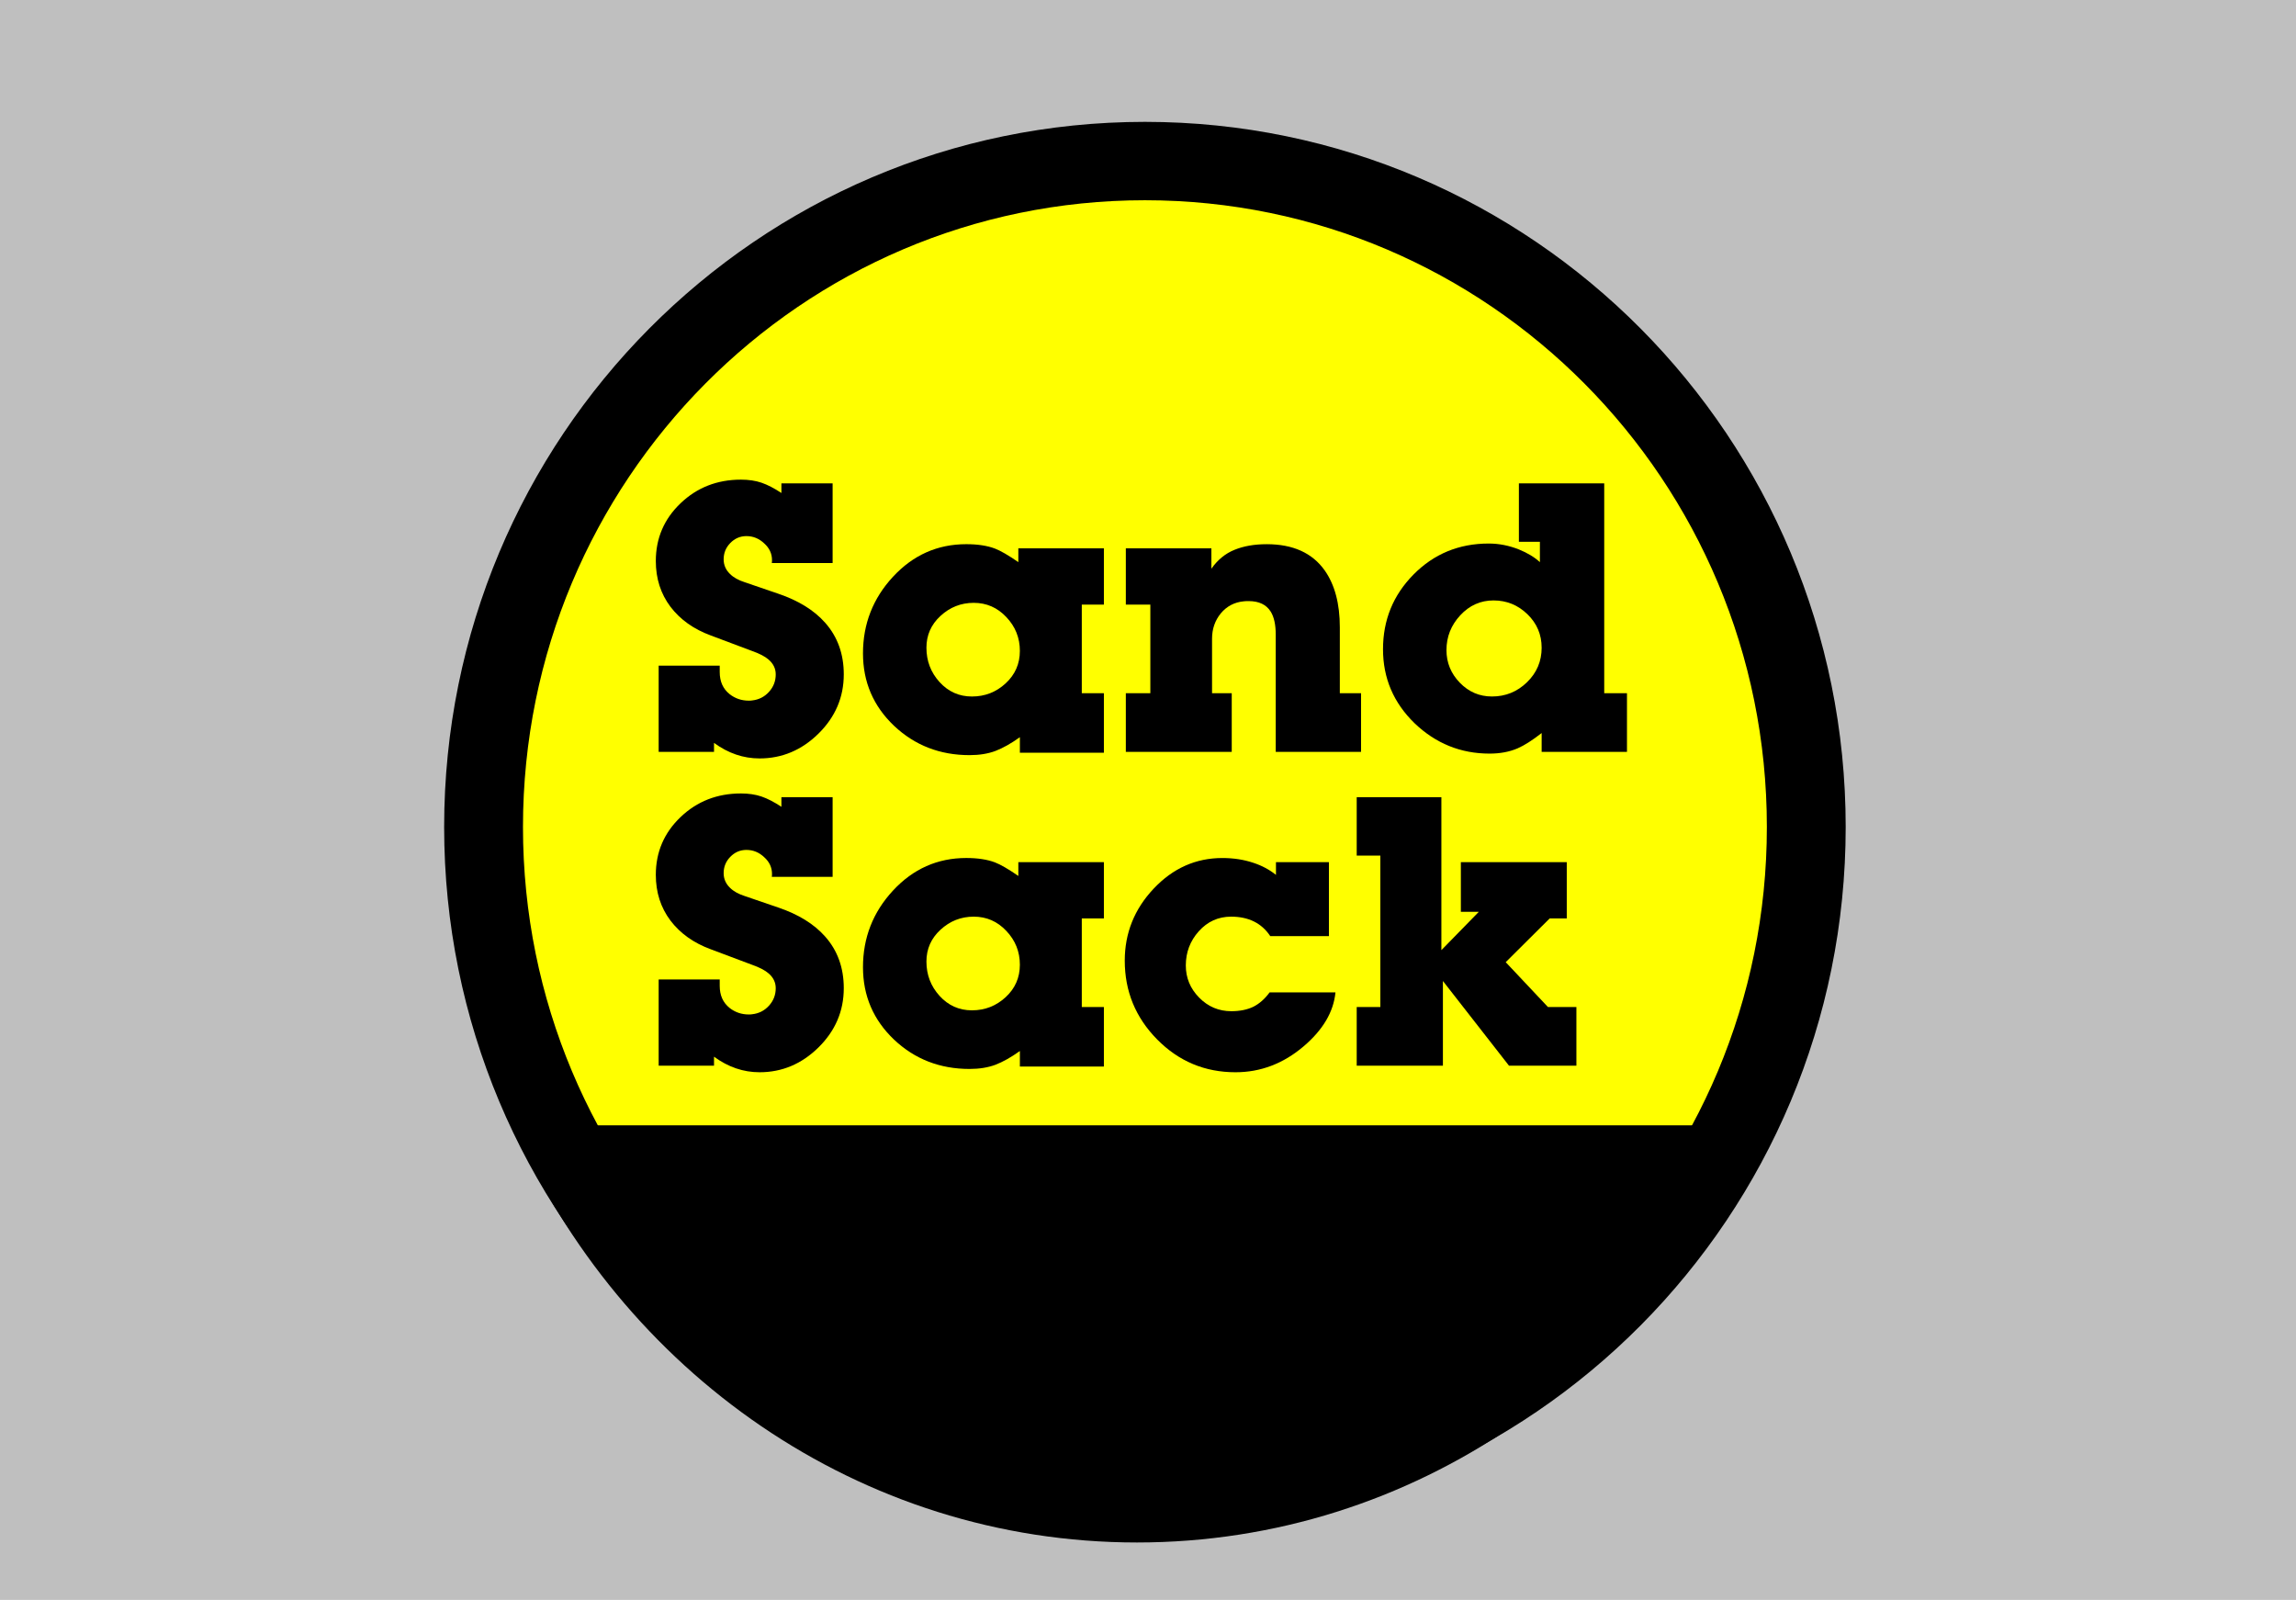 <?xml version="1.0" encoding="UTF-8" standalone="no"?>
<!-- Created with Inkscape (http://www.inkscape.org/) -->

<svg
   xmlns:dc="http://purl.org/dc/elements/1.1/"
   xmlns:cc="http://creativecommons.org/ns#"
   xmlns:rdf="http://www.w3.org/1999/02/22-rdf-syntax-ns#"
   xmlns:svg="http://www.w3.org/2000/svg"
   xmlns="http://www.w3.org/2000/svg"
   xmlns:sodipodi="http://sodipodi.sourceforge.net/DTD/sodipodi-0.dtd"
   xmlns:inkscape="http://www.inkscape.org/namespaces/inkscape"
   width="300"
   height="209"
   id="svg2"
   version="1.1"
   inkscape:version="0.48.2 r9819"
   sodipodi:docname="SandSack.svg">
  <rect width="100%" height="100%" fill="#808080" stroke="none"/>
  <defs
     id="defs4" />
  <sodipodi:namedview
     id="base"
     pagecolor="#ffffff"
     bordercolor="#666666"
     borderopacity="1.0"
     inkscape:pageopacity="0.0"
     inkscape:pageshadow="2"
     inkscape:zoom="0.93566975"
     inkscape:cx="-86.02468"
     inkscape:cy="139.94915"
     inkscape:document-units="px"
     inkscape:current-layer="layer1"
     showgrid="false"
     fit-margin-top="0"
     fit-margin-left="0"
     fit-margin-right="0"
     fit-margin-bottom="0"
     inkscape:window-width="1209"
     inkscape:window-height="618"
     inkscape:window-x="18"
     inkscape:window-y="17"
     inkscape:window-maximized="0" />
  <g
     inkscape:label="Ebene 1"
     inkscape:groupmode="layer"
     id="layer1"
     transform="translate(-155.714,-107.862)">
    <path
       transform="translate(155.714,107.862)"
       style="fill:#ffffff;fill-opacity:0.496;fill-rule:nonzero;stroke:none"
       d="m 0,-1.544 302.457,0 0,212.682 -302.457,0 z"
       id="rect2990" />
    <path
       sodipodi:type="arc"
       style="fill:#ffff00;fill-opacity:1;stroke:#000000;stroke-width:10;stroke-miterlimit:4;stroke-opacity:1;stroke-dasharray:none"
       id="path3084"
       sodipodi:cx="115.95972"
       sodipodi:cy="101.59031"
       sodipodi:rx="83.897125"
       sodipodi:ry="84.965874"
       d="m 199.857,101.59 c 0,46.925 -37.562,84.966 -83.897,84.966 -46.335,0 -83.897,-38.041 -83.897,-84.966 0,-46.925 37.562,-84.966 83.897,-84.966 46.335,0 83.897,38.041 83.897,84.966 z"
       transform="matrix(1.03,0,0,1.024,185.873,111.88)" />
    <path
       style="fill:#000000;fill-opacity:1;stroke:none"
       d="m 222.697,254.887 c 14.098,32.149 45.336,54.5 81.581,54.5 36.244,0 67.453,-22.352 81.55,-54.5 l -163.131,0 z"
       id="path3859"
       inkscape:connector-curvature="0" />
    <g
       style="font-size:40px;font-style:normal;font-weight:normal;line-height:125%;letter-spacing:0px;word-spacing:0px;fill:#000000;fill-opacity:1;stroke:none;font-family:Sans"
       id="text3864">
      <path
         d="m 265.963,195.972 c -3e-5,2.992 -1.106,5.575 -3.316,7.748 -2.192,2.154 -4.755,3.231 -7.691,3.231 -2.116,0 -4.098,-0.677 -5.947,-2.03 l 0,1.172 -7.233,0 0,-11.264 7.977,0 0,0.829 c -1e-5,1.239 0.429,2.201 1.287,2.888 0.724,0.572 1.563,0.858 2.516,0.858 0.191,0 0.334,-0.01 0.429,-0.029 0.877,-0.095 1.611,-0.467 2.201,-1.115 0.591,-0.648 0.886,-1.41 0.886,-2.287 -2e-5,-0.762 -0.315,-1.41 -0.943,-1.944 -0.457,-0.4 -1.172,-0.772 -2.144,-1.115 l -5.404,-2.03 c -2.23,-0.82 -3.984,-2.068 -5.261,-3.745 -1.277,-1.696 -1.916,-3.688 -1.916,-5.975 0,-2.973 1.077,-5.489 3.231,-7.548 2.154,-2.058 4.784,-3.088 7.891,-3.088 1.01,4e-5 1.906,0.133 2.687,0.4 0.781,0.267 1.649,0.715 2.602,1.344 l 0,-1.258 6.69,0 0,10.407 -7.948,0 c 0.019,-0.076 0.029,-0.2 0.029,-0.372 -2e-5,-0.858 -0.343,-1.591 -1.029,-2.201 -0.667,-0.629 -1.439,-0.943 -2.316,-0.943 -0.82,3e-5 -1.525,0.305 -2.116,0.915 -0.572,0.591 -0.858,1.296 -0.858,2.116 -1e-5,0.743 0.276,1.382 0.829,1.916 0.457,0.457 1.105,0.82 1.944,1.086 l 4.346,1.487 c 2.649,0.896 4.698,2.163 6.147,3.802 1.62,1.83 2.43,4.079 2.43,6.747"
         style="font-size:44px;font-variant:normal;font-weight:bold;font-stretch:normal;font-family:Lubalin Graph;-inkscape-font-specification:Lubalin Graph Bold"
         id="path3001"
         inkscape:connector-curvature="0" />
      <path
         d="m 299.952,206.207 -10.979,0 0,-2.03 c -1.144,0.82 -2.211,1.42 -3.202,1.801 -0.972,0.362 -2.097,0.543 -3.374,0.543 -3.869,0 -7.157,-1.277 -9.864,-3.831 -2.707,-2.573 -4.06,-5.728 -4.06,-9.463 0,-3.85 1.306,-7.186 3.917,-10.007 2.63,-2.84 5.823,-4.26 9.578,-4.26 1.487,3e-5 2.735,0.191 3.745,0.572 0.743,0.286 1.763,0.877 3.059,1.773 l 0,-1.801 11.179,0 0,7.348 -2.888,0 0,11.579 2.888,0 0,7.776 m -10.979,-13.294 c -2e-5,-1.715 -0.591,-3.193 -1.773,-4.431 -1.163,-1.239 -2.583,-1.858 -4.26,-1.858 -1.658,2e-5 -3.107,0.572 -4.346,1.715 -1.22,1.125 -1.83,2.506 -1.83,4.146 -10e-6,1.734 0.572,3.231 1.715,4.489 1.144,1.258 2.554,1.887 4.231,1.887 1.696,0 3.164,-0.572 4.403,-1.715 1.239,-1.144 1.858,-2.554 1.858,-4.231"
         style="font-size:44px;font-variant:normal;font-weight:bold;font-stretch:normal;font-family:Lubalin Graph;-inkscape-font-specification:Lubalin Graph Bold"
         id="path3003"
         inkscape:connector-curvature="0" />
      <path
         d="m 333.554,206.093 -11.15,0 0,-15.324 c -2e-5,-1.296 -0.219,-2.297 -0.658,-3.002 -0.572,-0.915 -1.534,-1.372 -2.888,-1.372 -0.267,2e-5 -0.477,0.01 -0.629,0.029 -1.22,0.114 -2.221,0.639 -3.002,1.572 -0.762,0.934 -1.144,2.039 -1.144,3.316 l 0,7.119 2.573,0 0,7.662 -13.838,0 0,-7.662 3.202,0 0,-11.579 -3.202,0 0,-7.348 11.179,0 0,2.659 c 0.82,-1.163 1.82,-1.982 3.002,-2.459 1.201,-0.496 2.611,-0.743 4.231,-0.743 3.431,3e-5 5.956,1.144 7.576,3.431 1.315,1.868 1.973,4.346 1.973,7.433 l 0,8.606 2.773,0 0,7.662"
         style="font-size:44px;font-variant:normal;font-weight:bold;font-stretch:normal;font-family:Lubalin Graph;-inkscape-font-specification:Lubalin Graph Bold"
         id="path3005"
         inkscape:connector-curvature="0" />
      <path
         d="m 368.299,206.093 -11.15,0 0,-2.459 c -1.22,0.953 -2.268,1.62 -3.145,2.001 -1.067,0.457 -2.287,0.686 -3.66,0.686 -3.774,0 -7.043,-1.325 -9.806,-3.974 -2.745,-2.668 -4.117,-5.89 -4.117,-9.663 0,-3.812 1.325,-7.062 3.974,-9.749 2.668,-2.706 5.947,-4.06 9.835,-4.06 1.334,3e-5 2.649,0.257 3.945,0.772 1.125,0.457 2.039,1.01 2.745,1.658 l 0,-2.659 -2.745,0 0,-7.634 11.15,0 0,27.418 2.973,0 0,7.662 m -11.15,-13.609 c -2e-5,-1.715 -0.619,-3.173 -1.858,-4.374 -1.239,-1.201 -2.716,-1.801 -4.431,-1.801 -1.696,2e-5 -3.145,0.648 -4.346,1.944 -1.201,1.296 -1.801,2.811 -1.801,4.546 -10e-6,1.639 0.581,3.059 1.744,4.26 1.163,1.201 2.564,1.801 4.203,1.801 1.773,0 3.297,-0.619 4.574,-1.858 1.277,-1.239 1.916,-2.745 1.916,-4.517"
         style="font-size:44px;font-variant:normal;font-weight:bold;font-stretch:normal;font-family:Lubalin Graph;-inkscape-font-specification:Lubalin Graph Bold"
         id="path3007"
         inkscape:connector-curvature="0" />
      <path
         d="m 265.963,236.972 c -3e-5,2.992 -1.106,5.575 -3.316,7.748 -2.192,2.154 -4.755,3.231 -7.691,3.231 -2.116,0 -4.098,-0.677 -5.947,-2.03 l 0,1.172 -7.233,0 0,-11.264 7.977,0 0,0.829 c -1e-5,1.239 0.429,2.201 1.287,2.888 0.724,0.572 1.563,0.858 2.516,0.858 0.191,0 0.334,-0.01 0.429,-0.029 0.877,-0.095 1.611,-0.467 2.201,-1.115 0.591,-0.648 0.886,-1.41 0.886,-2.287 -2e-5,-0.762 -0.315,-1.41 -0.943,-1.944 -0.457,-0.4 -1.172,-0.772 -2.144,-1.115 l -5.404,-2.03 c -2.23,-0.82 -3.984,-2.068 -5.261,-3.745 -1.277,-1.696 -1.916,-3.688 -1.916,-5.975 0,-2.973 1.077,-5.489 3.231,-7.548 2.154,-2.058 4.784,-3.088 7.891,-3.088 1.01,4e-5 1.906,0.133 2.687,0.4 0.781,0.267 1.649,0.715 2.602,1.344 l 0,-1.258 6.69,0 0,10.407 -7.948,0 c 0.019,-0.076 0.029,-0.2 0.029,-0.372 -2e-5,-0.858 -0.343,-1.591 -1.029,-2.201 -0.667,-0.629 -1.439,-0.943 -2.316,-0.943 -0.82,3e-5 -1.525,0.305 -2.116,0.915 -0.572,0.591 -0.858,1.296 -0.858,2.116 -1e-5,0.743 0.276,1.382 0.829,1.916 0.457,0.457 1.105,0.82 1.944,1.086 l 4.346,1.487 c 2.649,0.896 4.698,2.163 6.147,3.802 1.62,1.83 2.43,4.079 2.43,6.747"
         style="font-size:44px;font-variant:normal;font-weight:bold;font-stretch:normal;font-family:Lubalin Graph;-inkscape-font-specification:Lubalin Graph Bold"
         id="path3009"
         inkscape:connector-curvature="0" />
      <path
         d="m 299.952,247.207 -10.979,0 0,-2.03 c -1.144,0.82 -2.211,1.42 -3.202,1.801 -0.972,0.362 -2.097,0.543 -3.374,0.543 -3.869,0 -7.157,-1.277 -9.864,-3.831 -2.707,-2.573 -4.06,-5.728 -4.06,-9.463 0,-3.85 1.306,-7.186 3.917,-10.007 2.63,-2.84 5.823,-4.26 9.578,-4.26 1.487,3e-5 2.735,0.191 3.745,0.572 0.743,0.286 1.763,0.877 3.059,1.773 l 0,-1.801 11.179,0 0,7.348 -2.888,0 0,11.579 2.888,0 0,7.776 m -10.979,-13.294 c -2e-5,-1.715 -0.591,-3.193 -1.773,-4.431 -1.163,-1.239 -2.583,-1.858 -4.26,-1.858 -1.658,2e-5 -3.107,0.572 -4.346,1.715 -1.22,1.125 -1.83,2.506 -1.83,4.146 -10e-6,1.734 0.572,3.231 1.715,4.489 1.144,1.258 2.554,1.887 4.231,1.887 1.696,0 3.164,-0.572 4.403,-1.715 1.239,-1.144 1.858,-2.554 1.858,-4.231"
         style="font-size:44px;font-variant:normal;font-weight:bold;font-stretch:normal;font-family:Lubalin Graph;-inkscape-font-specification:Lubalin Graph Bold"
         id="path3011"
         inkscape:connector-curvature="0" />
      <path
         d="m 330.209,237.515 c -0.248,2.554 -1.639,4.908 -4.174,7.062 -2.649,2.249 -5.613,3.374 -8.891,3.374 -4.003,0 -7.414,-1.429 -10.235,-4.288 -2.821,-2.859 -4.231,-6.29 -4.231,-10.292 0,-3.602 1.258,-6.738 3.774,-9.406 2.516,-2.668 5.508,-4.003 8.977,-4.003 1.468,3e-5 2.821,0.21 4.06,0.629 1.105,0.362 2.087,0.886 2.945,1.572 l 0,-1.658 6.919,0 0,9.663 -7.662,0 c -1.125,-1.696 -2.83,-2.544 -5.118,-2.545 -1.677,2e-5 -3.088,0.639 -4.231,1.916 -1.125,1.258 -1.687,2.745 -1.687,4.46 -1e-5,1.62 0.581,3.021 1.744,4.203 1.163,1.182 2.564,1.773 4.203,1.773 1.105,0 2.058,-0.191 2.859,-0.572 0.8,-0.4 1.515,-1.029 2.144,-1.887 l 8.606,0"
         style="font-size:44px;font-variant:normal;font-weight:bold;font-stretch:normal;font-family:Lubalin Graph;-inkscape-font-specification:Lubalin Graph Bold"
         id="path3013"
         inkscape:connector-curvature="0" />
      <path
         d="m 361.688,247.093 -8.806,0 -8.634,-11.064 0,11.064 -11.264,0 0,-7.662 3.088,0 0,-19.784 -3.088,0 0,-7.634 11.064,0 0,19.984 4.889,-5.003 -2.344,0 0,-6.49 13.838,0 0,7.348 -2.23,0 -5.747,5.718 5.518,5.861 3.717,0 0,7.662"
         style="font-size:44px;font-variant:normal;font-weight:bold;font-stretch:normal;font-family:Lubalin Graph;-inkscape-font-specification:Lubalin Graph Bold"
         id="path3015"
         inkscape:connector-curvature="0" />
    </g>
  </g>
</svg>
